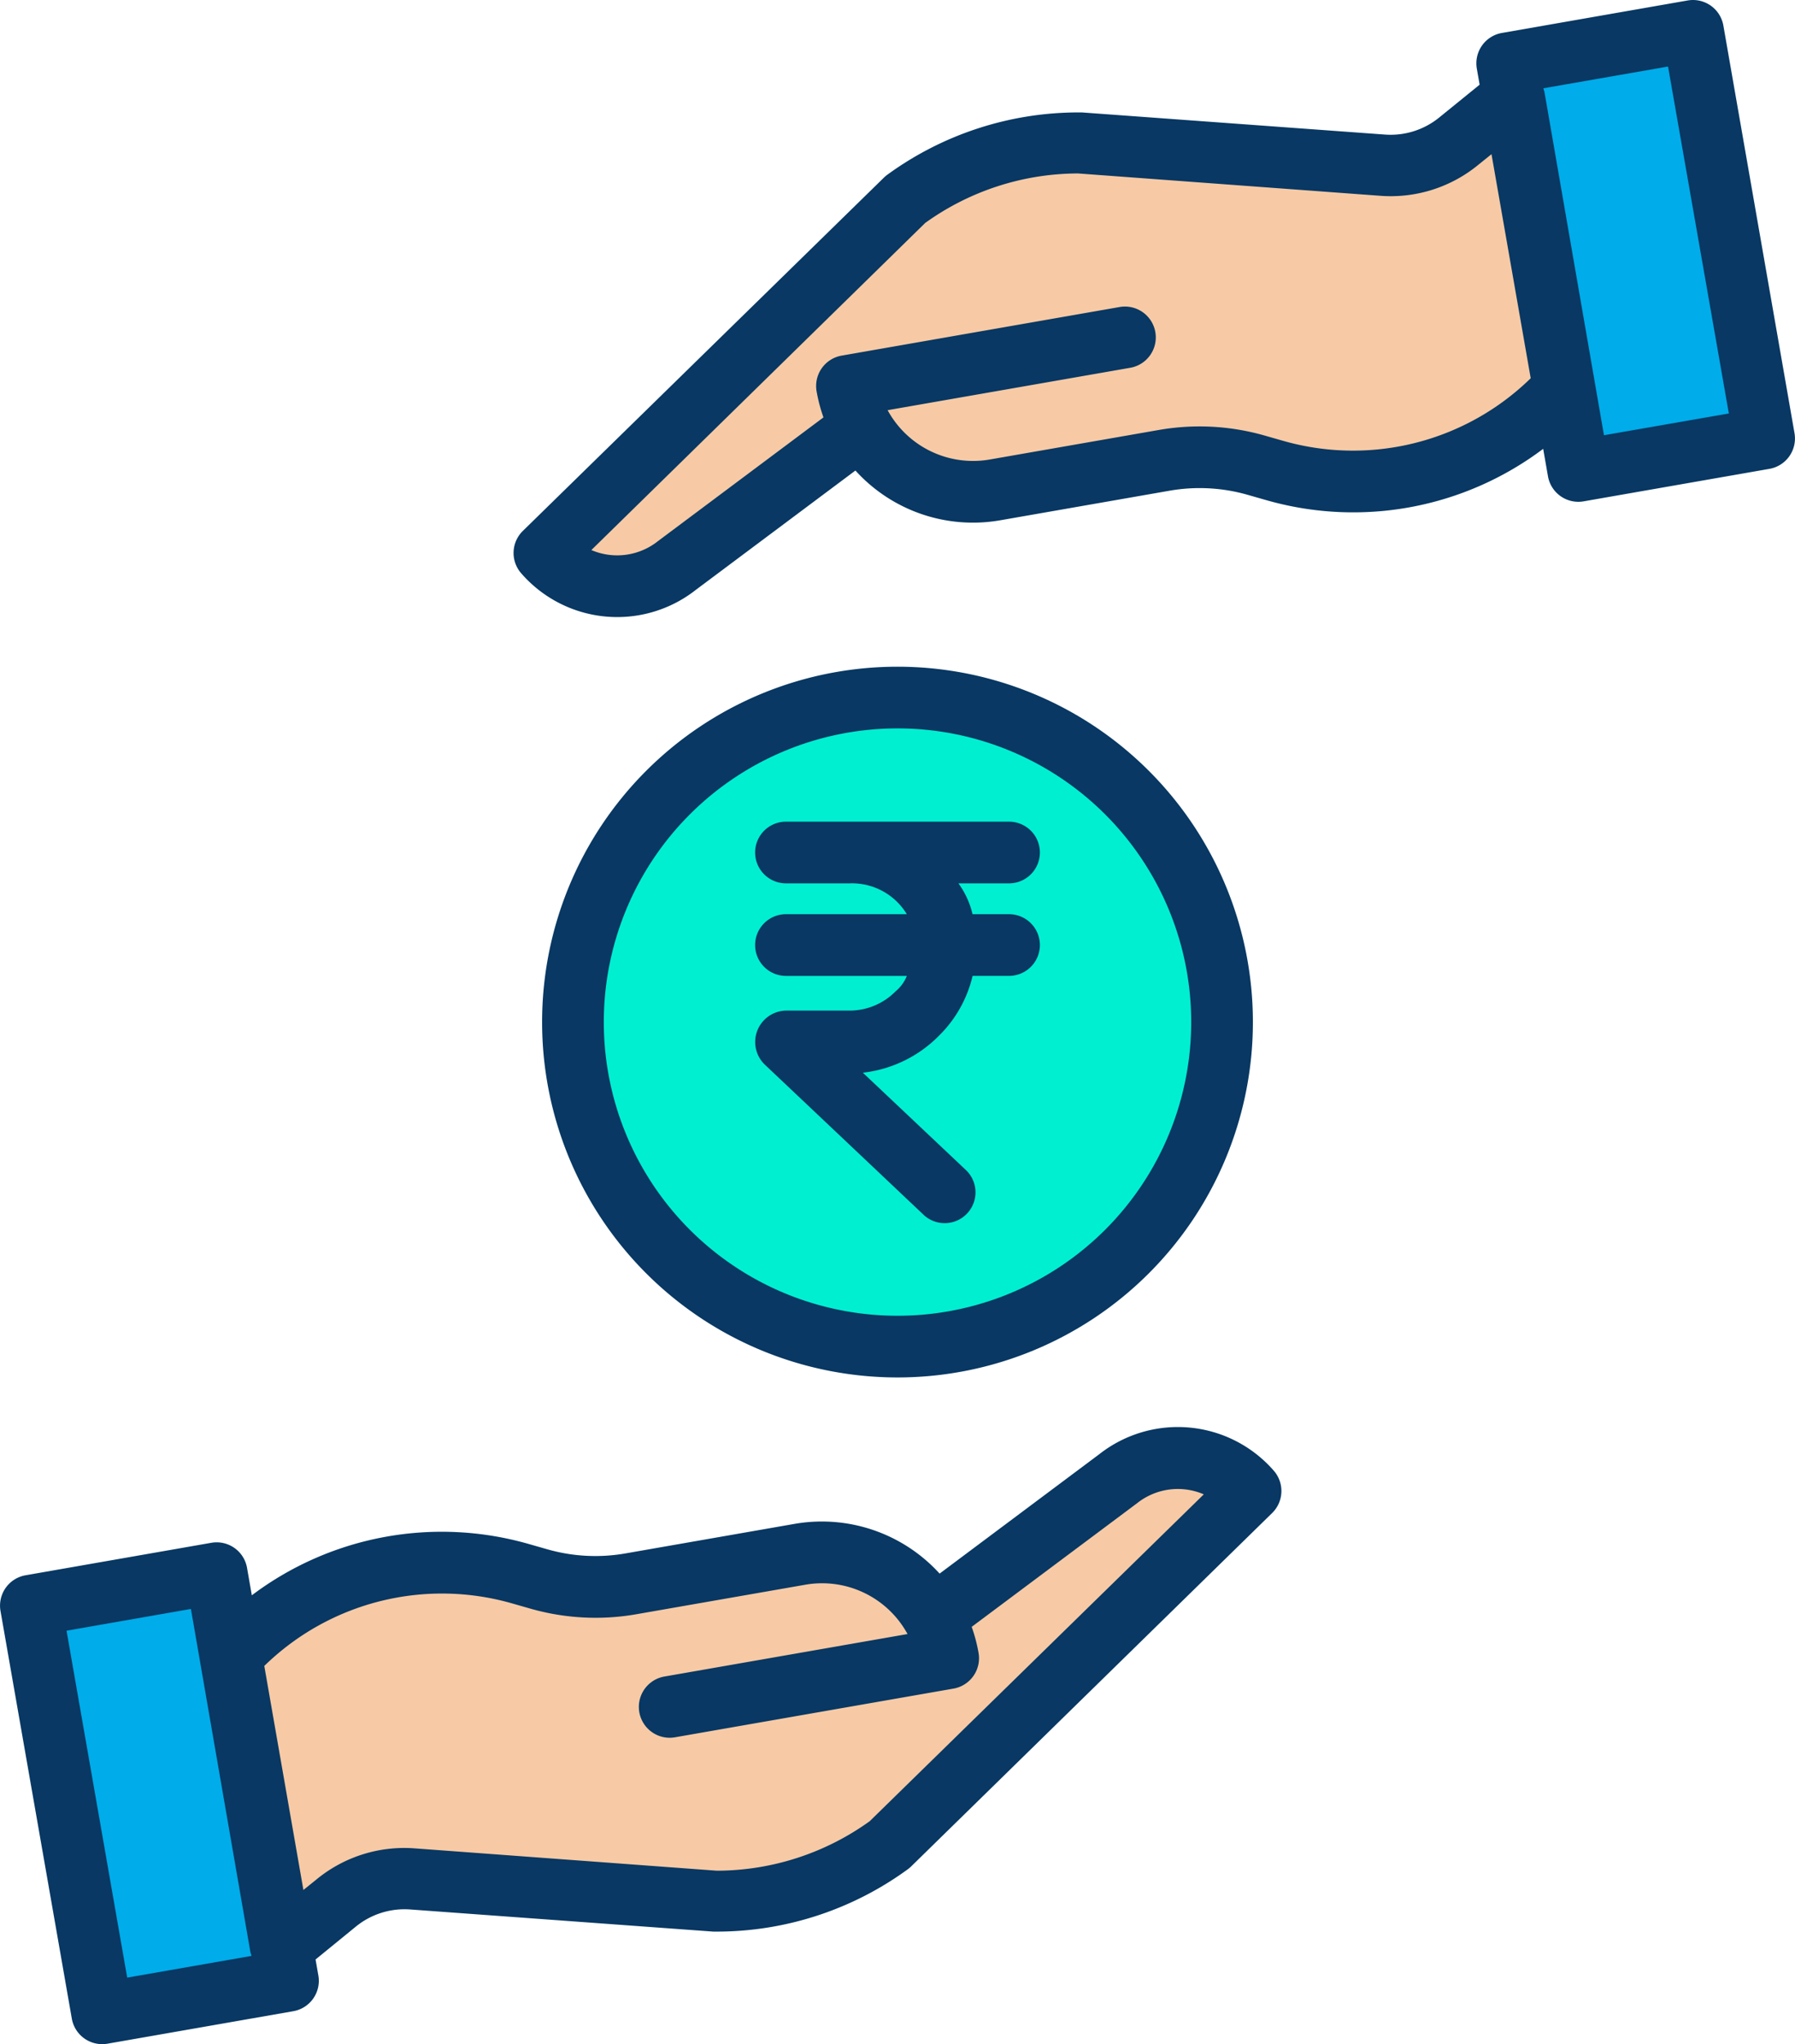 <svg xmlns="http://www.w3.org/2000/svg" width="57.73" height="65.749" viewBox="0 0 57.73 65.749"><defs><style>.a{fill:#00acea;}.b{fill:#f7caa5;}.c{fill:#00efd1;}.d{fill:#083863;}</style></defs><g transform="translate(-40 -10.001)"><path class="a" d="M397.5,20.135l-.191-1.09L403.285,18l2.294,13.112L399.6,32.158l-.454-2.594Z" transform="translate(-308.84 -7.007)"/><path class="b" d="M157.8,45.835l-5.944,4.445a3.1,3.1,0,0,1-4.265-.4L159.2,38.514a9.369,9.369,0,0,1,5.6-1.815l9.745.712a3.48,3.48,0,0,0,2.476-.792l1.722-1.4,1.649,9.429-.078.014a9.2,9.2,0,0,1-9.239,2.563l-.609-.174a6.572,6.572,0,0,0-2.933-.152l-5.449.952A4.112,4.112,0,0,1,157.8,45.835Z" transform="translate(-90.081 -22.092)"/><path class="b" d="M122.442,355.042l5.944-4.445a3.1,3.1,0,0,1,4.265.4l-11.607,11.364a9.369,9.369,0,0,1-5.6,1.815l-9.745-.712a3.48,3.48,0,0,0-2.476.792l-1.722,1.4-1.649-9.429.078-.014a9.2,9.2,0,0,1,9.239-2.563l.609.174a6.573,6.573,0,0,0,2.933.153l5.449-.952A4.112,4.112,0,0,1,122.442,355.042Z" transform="translate(-52.43 -293.036)"/><circle class="c" cx="10.438" cy="10.438" r="10.438" transform="translate(58.427 32.437)"/><path class="a" d="M56.078,391.833l.191,1.09-5.975,1.045L48,380.855l5.975-1.045.454,2.594Z" transform="translate(-7.008 -319.21)"/><path class="d" d="M175.24,186.67a11.43,11.43,0,1,0-11.43-11.43,11.43,11.43,0,0,0,11.43,11.43Zm0-20.876a9.446,9.446,0,1,1-9.446,9.446A9.446,9.446,0,0,1,175.24,165.794Z" transform="translate(-106.375 -132.365)"/><path class="d" d="M219.07,207.968a.992.992,0,0,0,.992.992h3.888a1.248,1.248,0,0,1-.36.494,2.083,2.083,0,0,1-1.474.622h-2.053a1.01,1.01,0,0,0-.681,1.738l5.13,4.852a.991.991,0,0,0,1.362-1.438l-3.34-3.155a4.074,4.074,0,0,0,2.459-1.2,3.962,3.962,0,0,0,1.071-1.914h1.172a.992.992,0,0,0,0-1.984h-1.174a2.743,2.743,0,0,0-.454-.992h1.628a.992.992,0,0,0,0-1.984h-7.174a.992.992,0,0,0,0,1.984h2.053a2.063,2.063,0,0,1,1.834.992h-3.887A.992.992,0,0,0,219.07,207.968Z" transform="translate(-154.784 -167.57)"/><path class="d" d="M75.353,342.791l-5.134,3.839a5.117,5.117,0,0,0-4.661-1.6l-5.449.952a5.608,5.608,0,0,1-2.49-.129l-.609-.174a10.151,10.151,0,0,0-8.911,1.649l-.154-.883a.992.992,0,0,0-1.148-.806l-5.975,1.045a.992.992,0,0,0-.806,1.148l2.294,13.112a.992.992,0,0,0,1.148.806l5.975-1.045a.992.992,0,0,0,.806-1.148l-.09-.516L51.425,358a2.48,2.48,0,0,1,1.77-.567l9.745.712.066,0h.062a10.428,10.428,0,0,0,6.132-2.008,1,1,0,0,0,.107-.091l11.607-11.364a.992.992,0,0,0,.055-1.359A4.09,4.09,0,0,0,75.353,342.791ZM44.091,359.625,42.14,348.467l4-.7,1.915,11.046h0l.036.113Zm23.88-5.031a8.442,8.442,0,0,1-4.9,1.592h-.018l-9.71-.718a4.441,4.441,0,0,0-3.174,1.007l-.411.331L48.5,349.6a8.177,8.177,0,0,1,7.971-2.011l.609.174a7.609,7.609,0,0,0,3.376.176l5.449-.952a3.129,3.129,0,0,1,3.251,1.53l.032.057-7.821,1.367a.992.992,0,0,0,.17,1.969,1,1,0,0,0,.172-.015l8.957-1.566a.992.992,0,0,0,.806-1.148,5.143,5.143,0,0,0-.221-.838l5.306-3.967.021-.016a2.106,2.106,0,0,1,2.138-.279Z" transform="translate(0 -286.016)"/><path class="d" d="M178.5,10.822a.992.992,0,0,0-1.148-.806l-5.975,1.045a.992.992,0,0,0-.806,1.148l.09.516-1.278,1.038a2.48,2.48,0,0,1-1.77.566l-9.745-.712-.066,0a10.439,10.439,0,0,0-6.194,2.007,1,1,0,0,0-.107.091L139.889,27.078a.992.992,0,0,0-.055,1.359,4.09,4.09,0,0,0,5.617.538l5.135-3.84a5.1,5.1,0,0,0,4.66,1.6l5.449-.952a5.612,5.612,0,0,1,2.49.129l.609.174a10.152,10.152,0,0,0,8.911-1.649l.154.883a.992.992,0,0,0,1.148.806l5.975-1.045a.992.992,0,0,0,.806-1.148ZM164.338,24.179l-.609-.174a7.605,7.605,0,0,0-3.376-.176l-5.449.952a3.129,3.129,0,0,1-3.251-1.53l-.032-.057,7.821-1.367a.992.992,0,0,0-.342-1.954l-8.957,1.566a.992.992,0,0,0-.806,1.149,5.143,5.143,0,0,0,.221.838l-5.306,3.967-.021.016a2.108,2.108,0,0,1-2.138.284l10.737-10.521a8.442,8.442,0,0,1,4.9-1.592h.018l9.711.718a4.436,4.436,0,0,0,3.173-1.007l.411-.331,1.261,7.207A8.176,8.176,0,0,1,164.338,24.179ZM174.66,24l-1.915-11.046h0l-.036-.113,4.012-.7L178.676,23.3Z" transform="translate(-83.074 0)"/></g></svg>